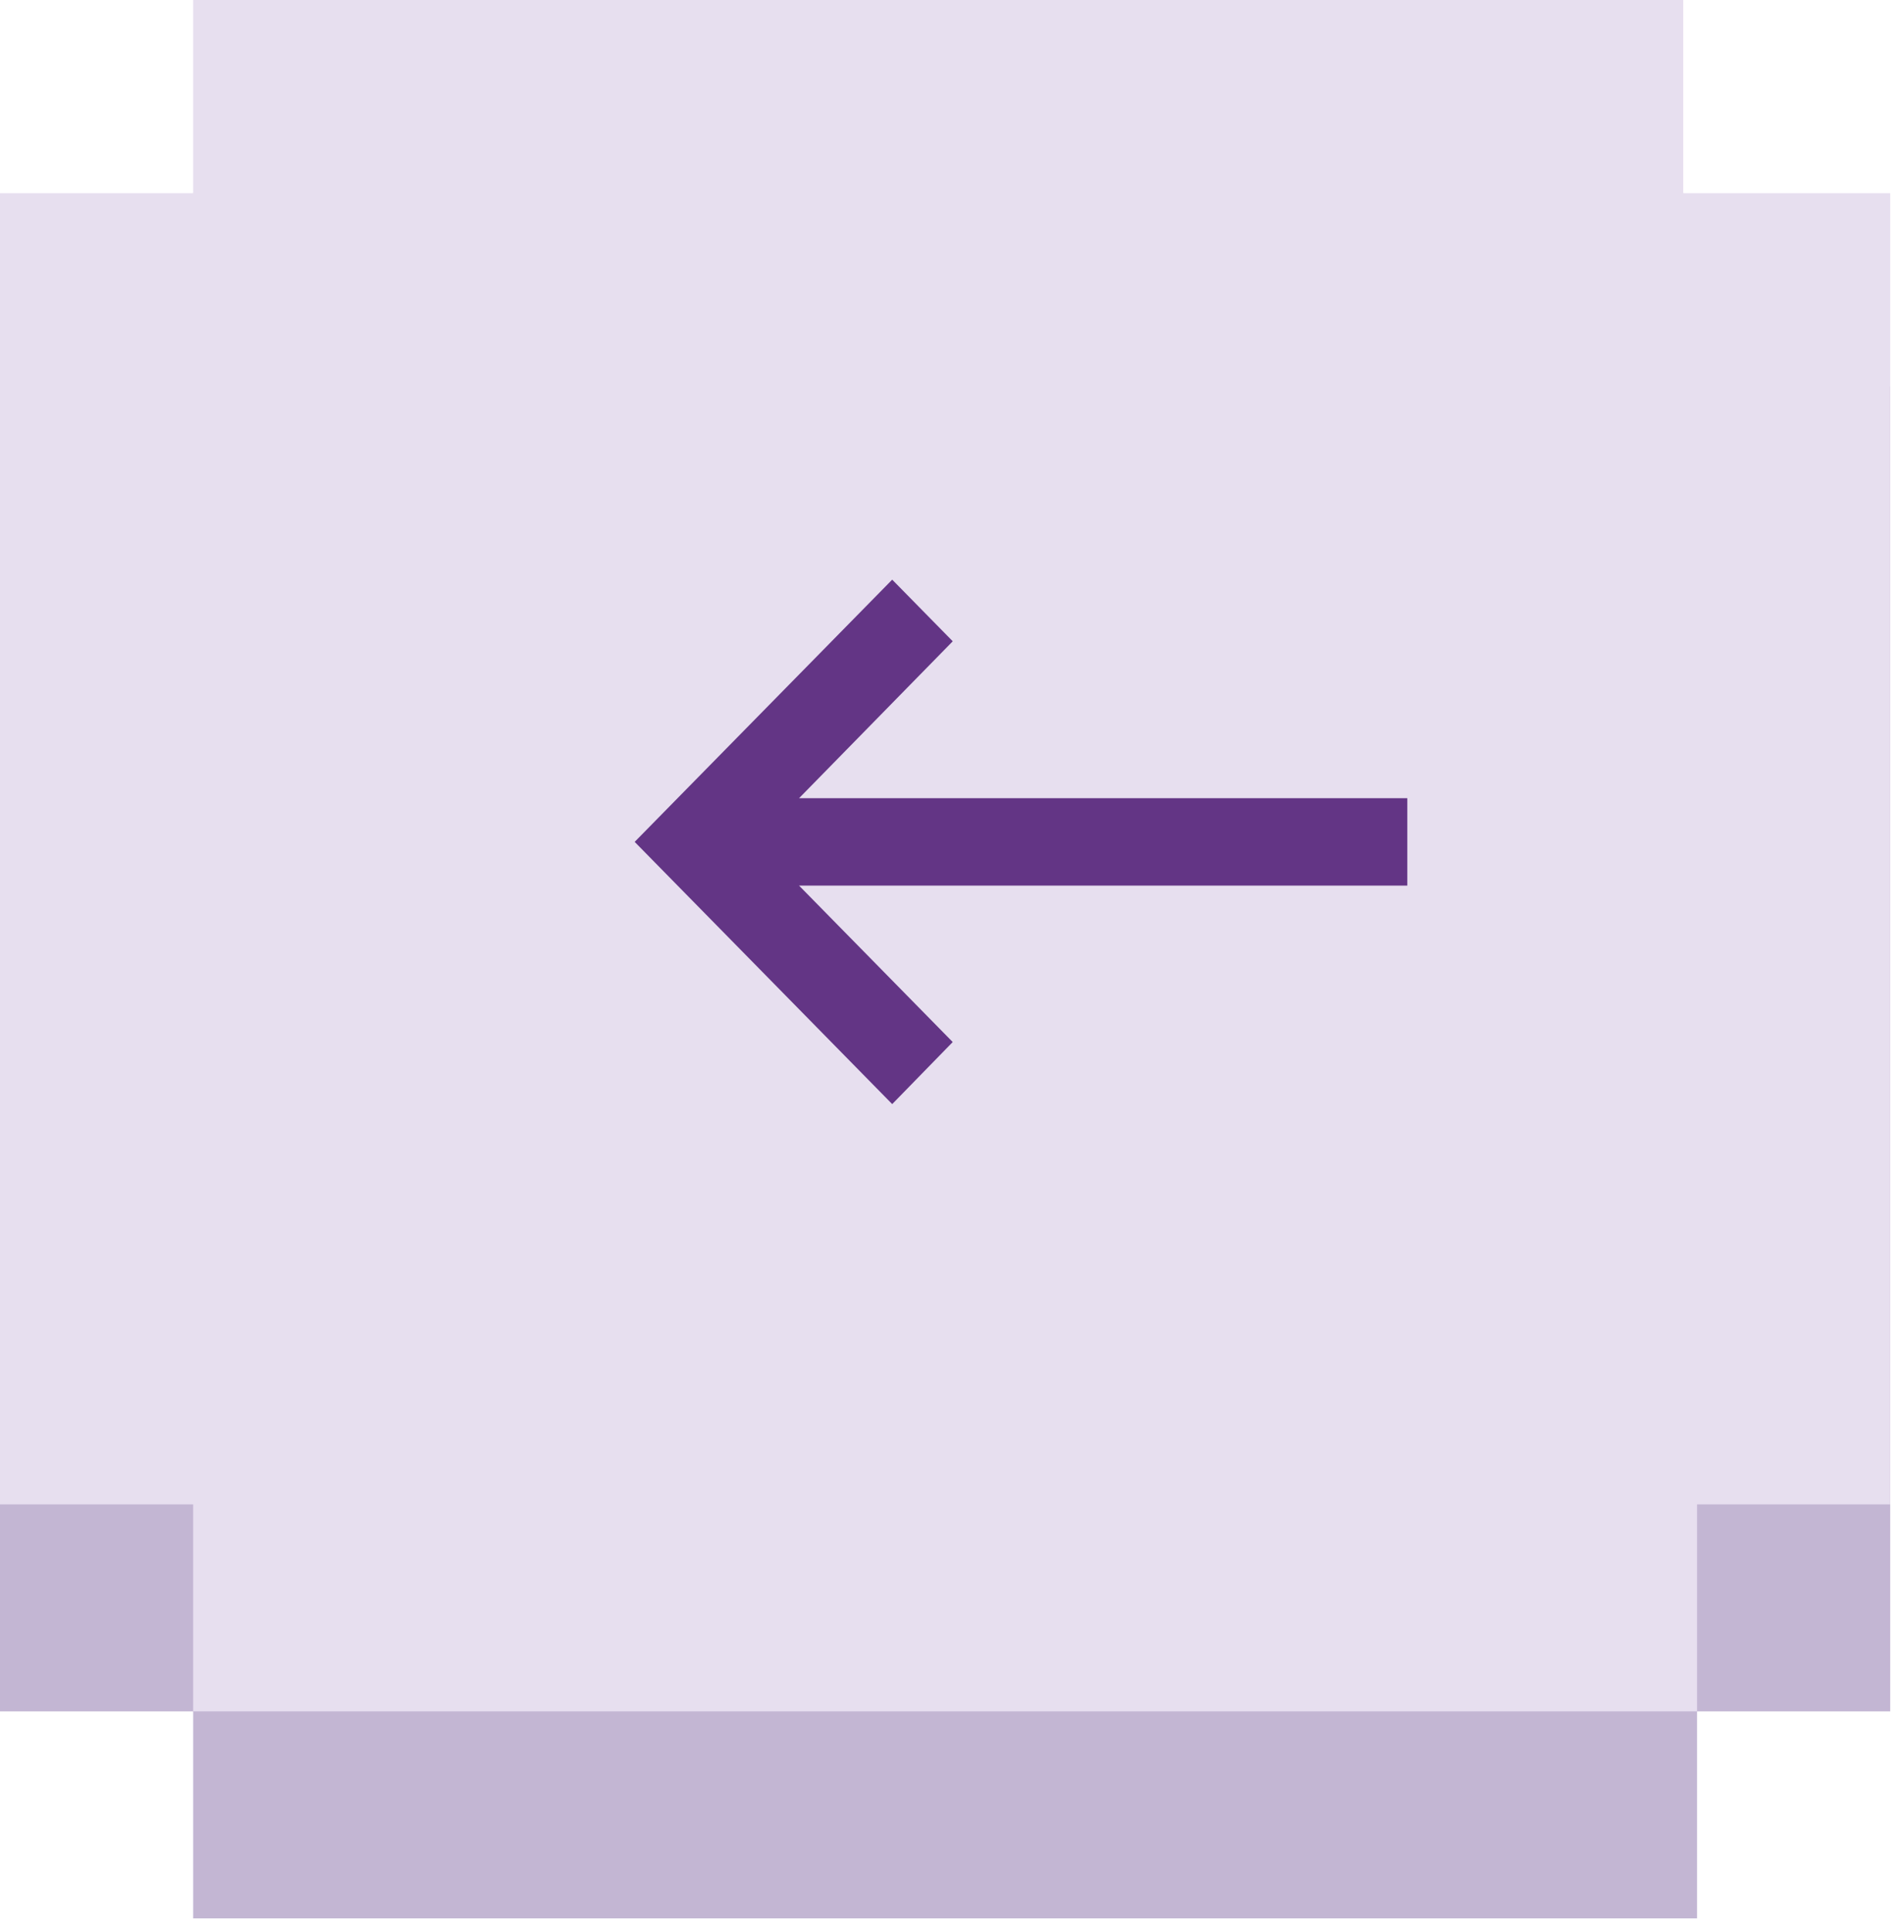 <svg viewBox="0 0 69 70" fill="none" xmlns="http://www.w3.org/2000/svg"><path d="M7 14H0v48h7v7.5h54.5V62h7V14H61V7H7v7Z" fill="#C3B6D3"/><path d="M7 7H0v47.5h7V62h54.5v-7.5h7V7H61V0H7v7Z" fill="#E7DFEF"/><path d="M51 28.917H28.958l5.569-5.684L32.333 21 23 30.5l9.333 9.5 2.193-2.248-5.569-5.668H51v-3.167Z" fill="#633585"/></svg>
